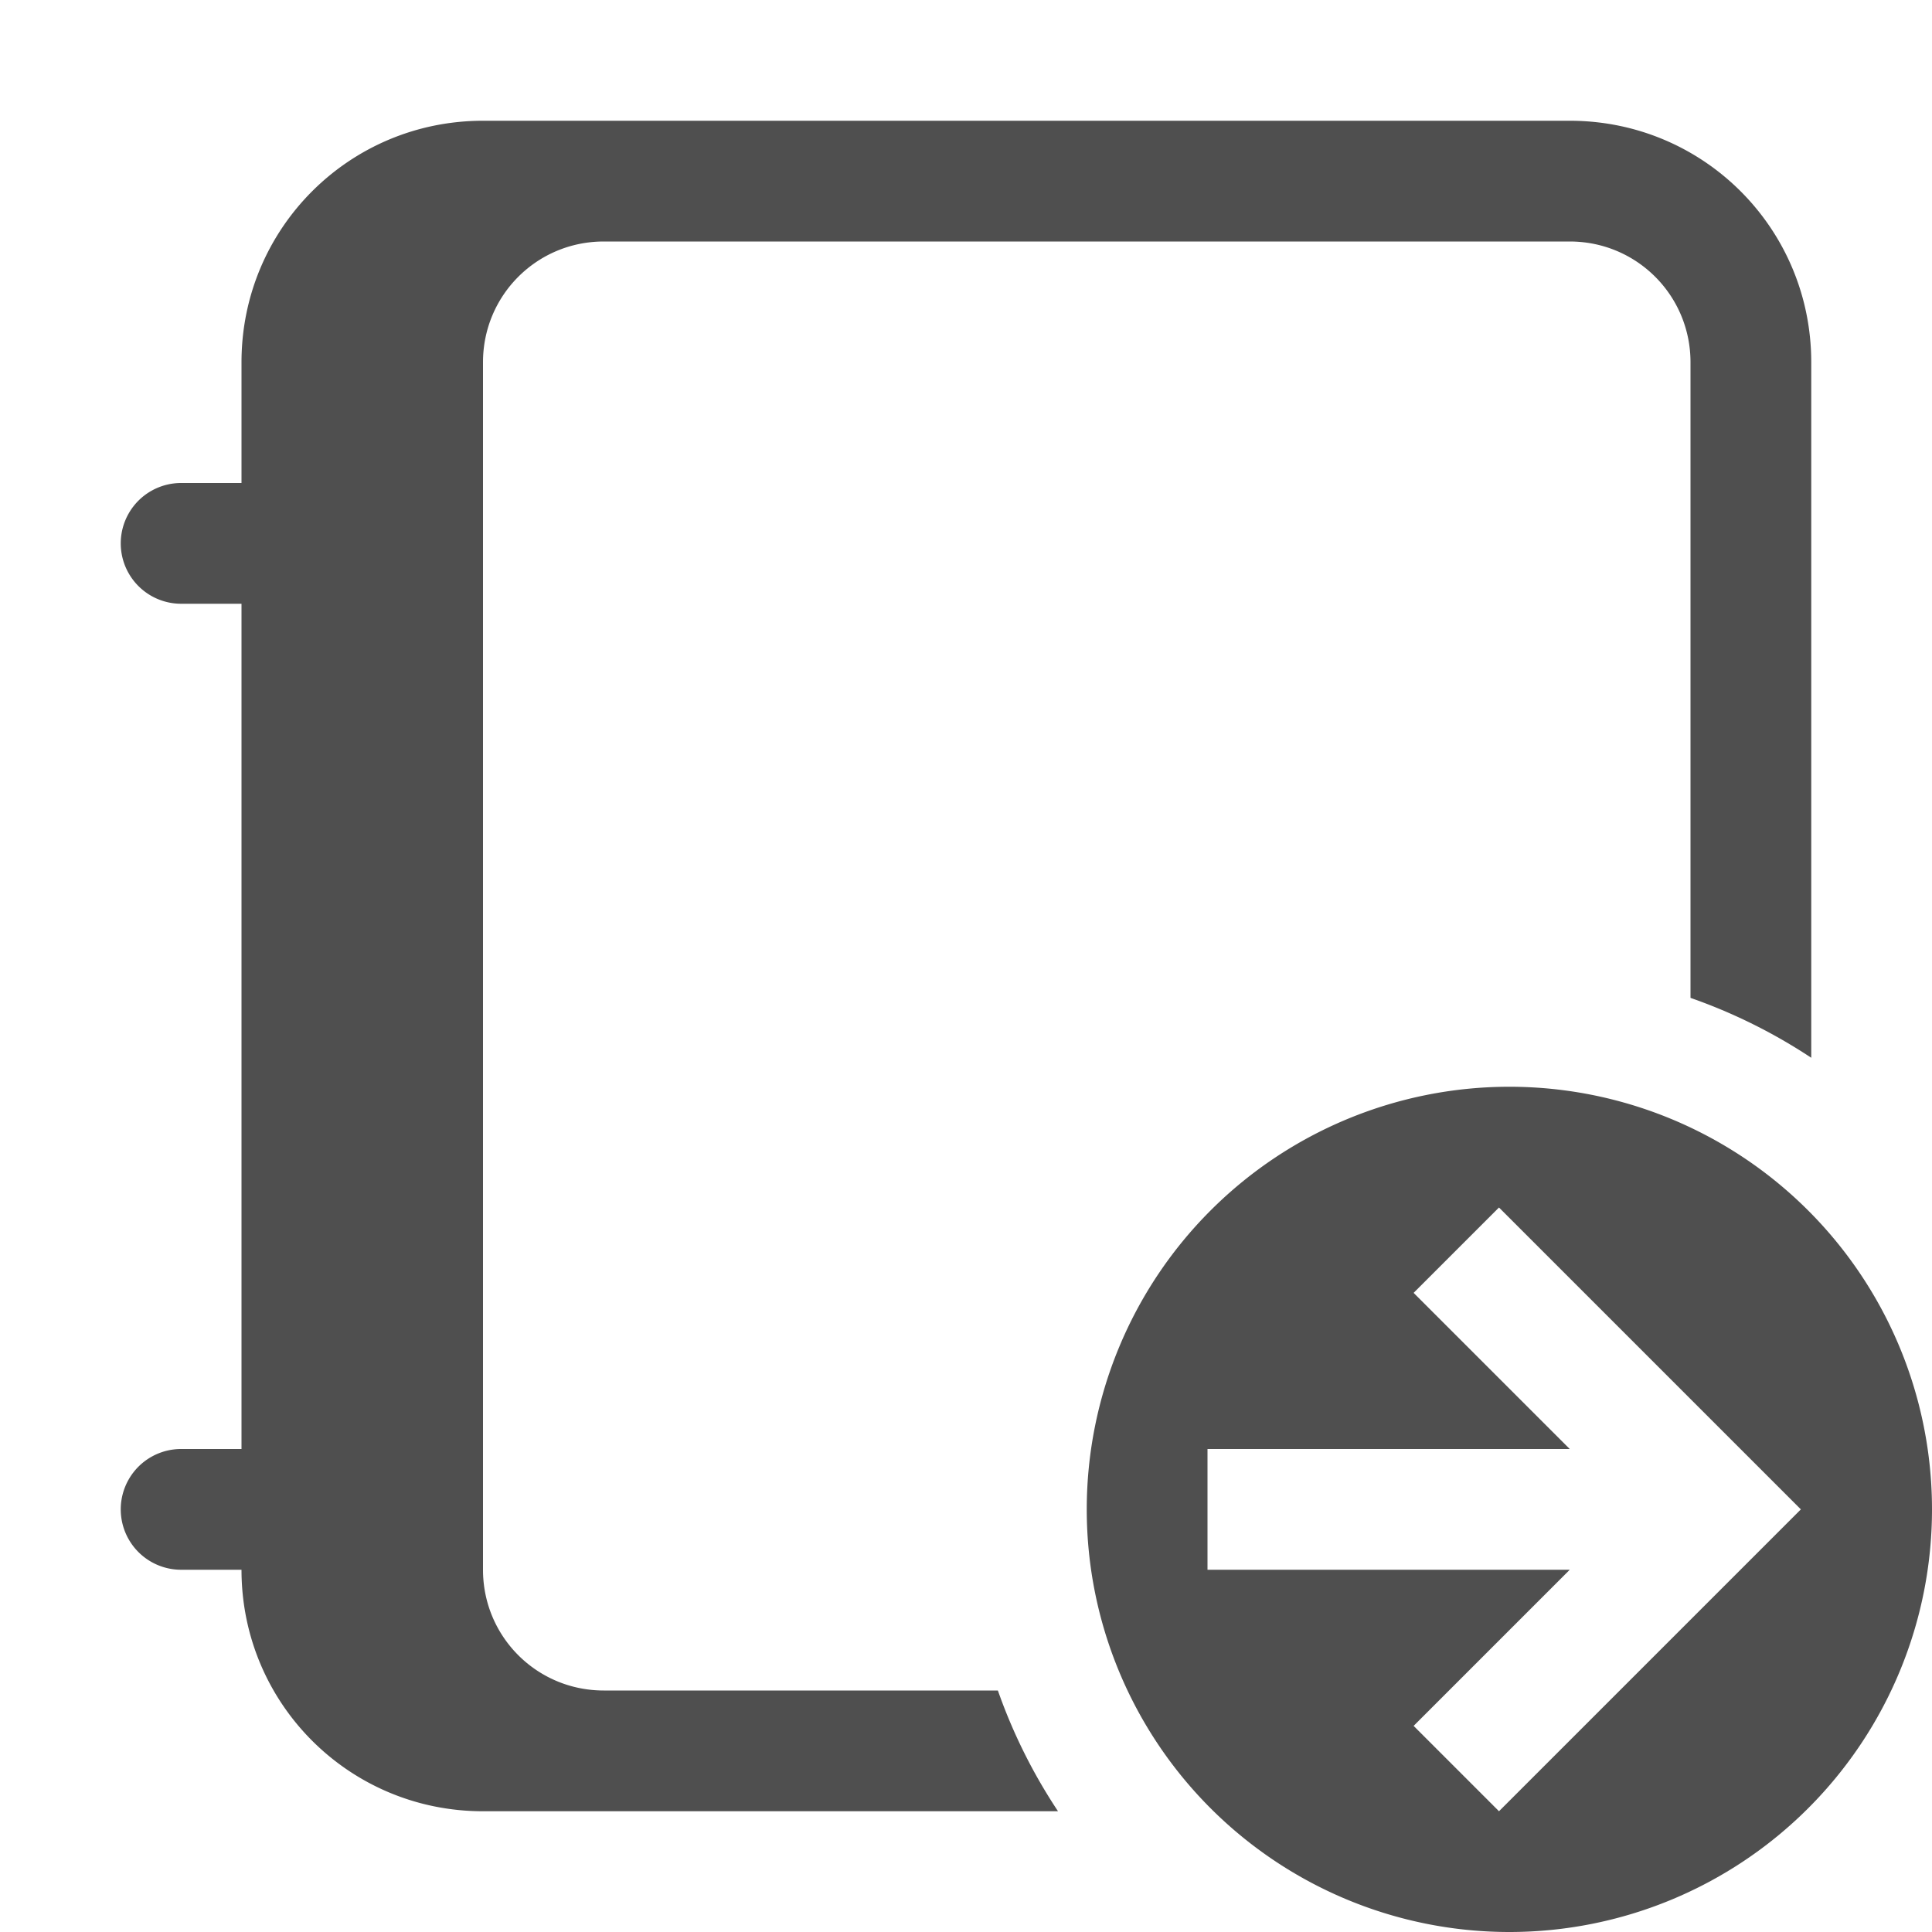 <svg xmlns="http://www.w3.org/2000/svg" viewBox="0 0 16 16">
    <defs>
        <style id="current-color-scheme" type="text/css">
            .ColorScheme-Text{color:#050505;opacity:.7}
        </style>
    </defs>
    <path fill="currentColor" d="M4 1c-1.108 0-2 .892-2 2v1h-.5a.499.499 0 1 0 0 1H2v7h-.5a.499.499 0 1 0 0 1H2c0 1.108.892 2 2 2h4.762a4.5 4.5 0 0 1-.498-1H5c-.554 0-1-.446-1-1V3c0-.554.446-1 1-1h8c.554 0 1 .446 1 1v5.264a4.5 4.5 0 0 1 1 .496V3c0-1.108-.892-2-2-2H4z" class="ColorScheme-Text"/>
    <path fill="currentColor" d="M16 12.5A3.5 3.5 0 0 0 12.5 9 3.5 3.5 0 0 0 9 12.5a3.5 3.5 0 0 0 3.5 3.5 3.5 3.5 0 0 0 3.5-3.5zm-1.086 0-2.5 2.5-.707-.707L13 13h-3v-1h3l-1.293-1.293.707-.707 2.5 2.5z" class="ColorScheme-Text"/>
</svg>
